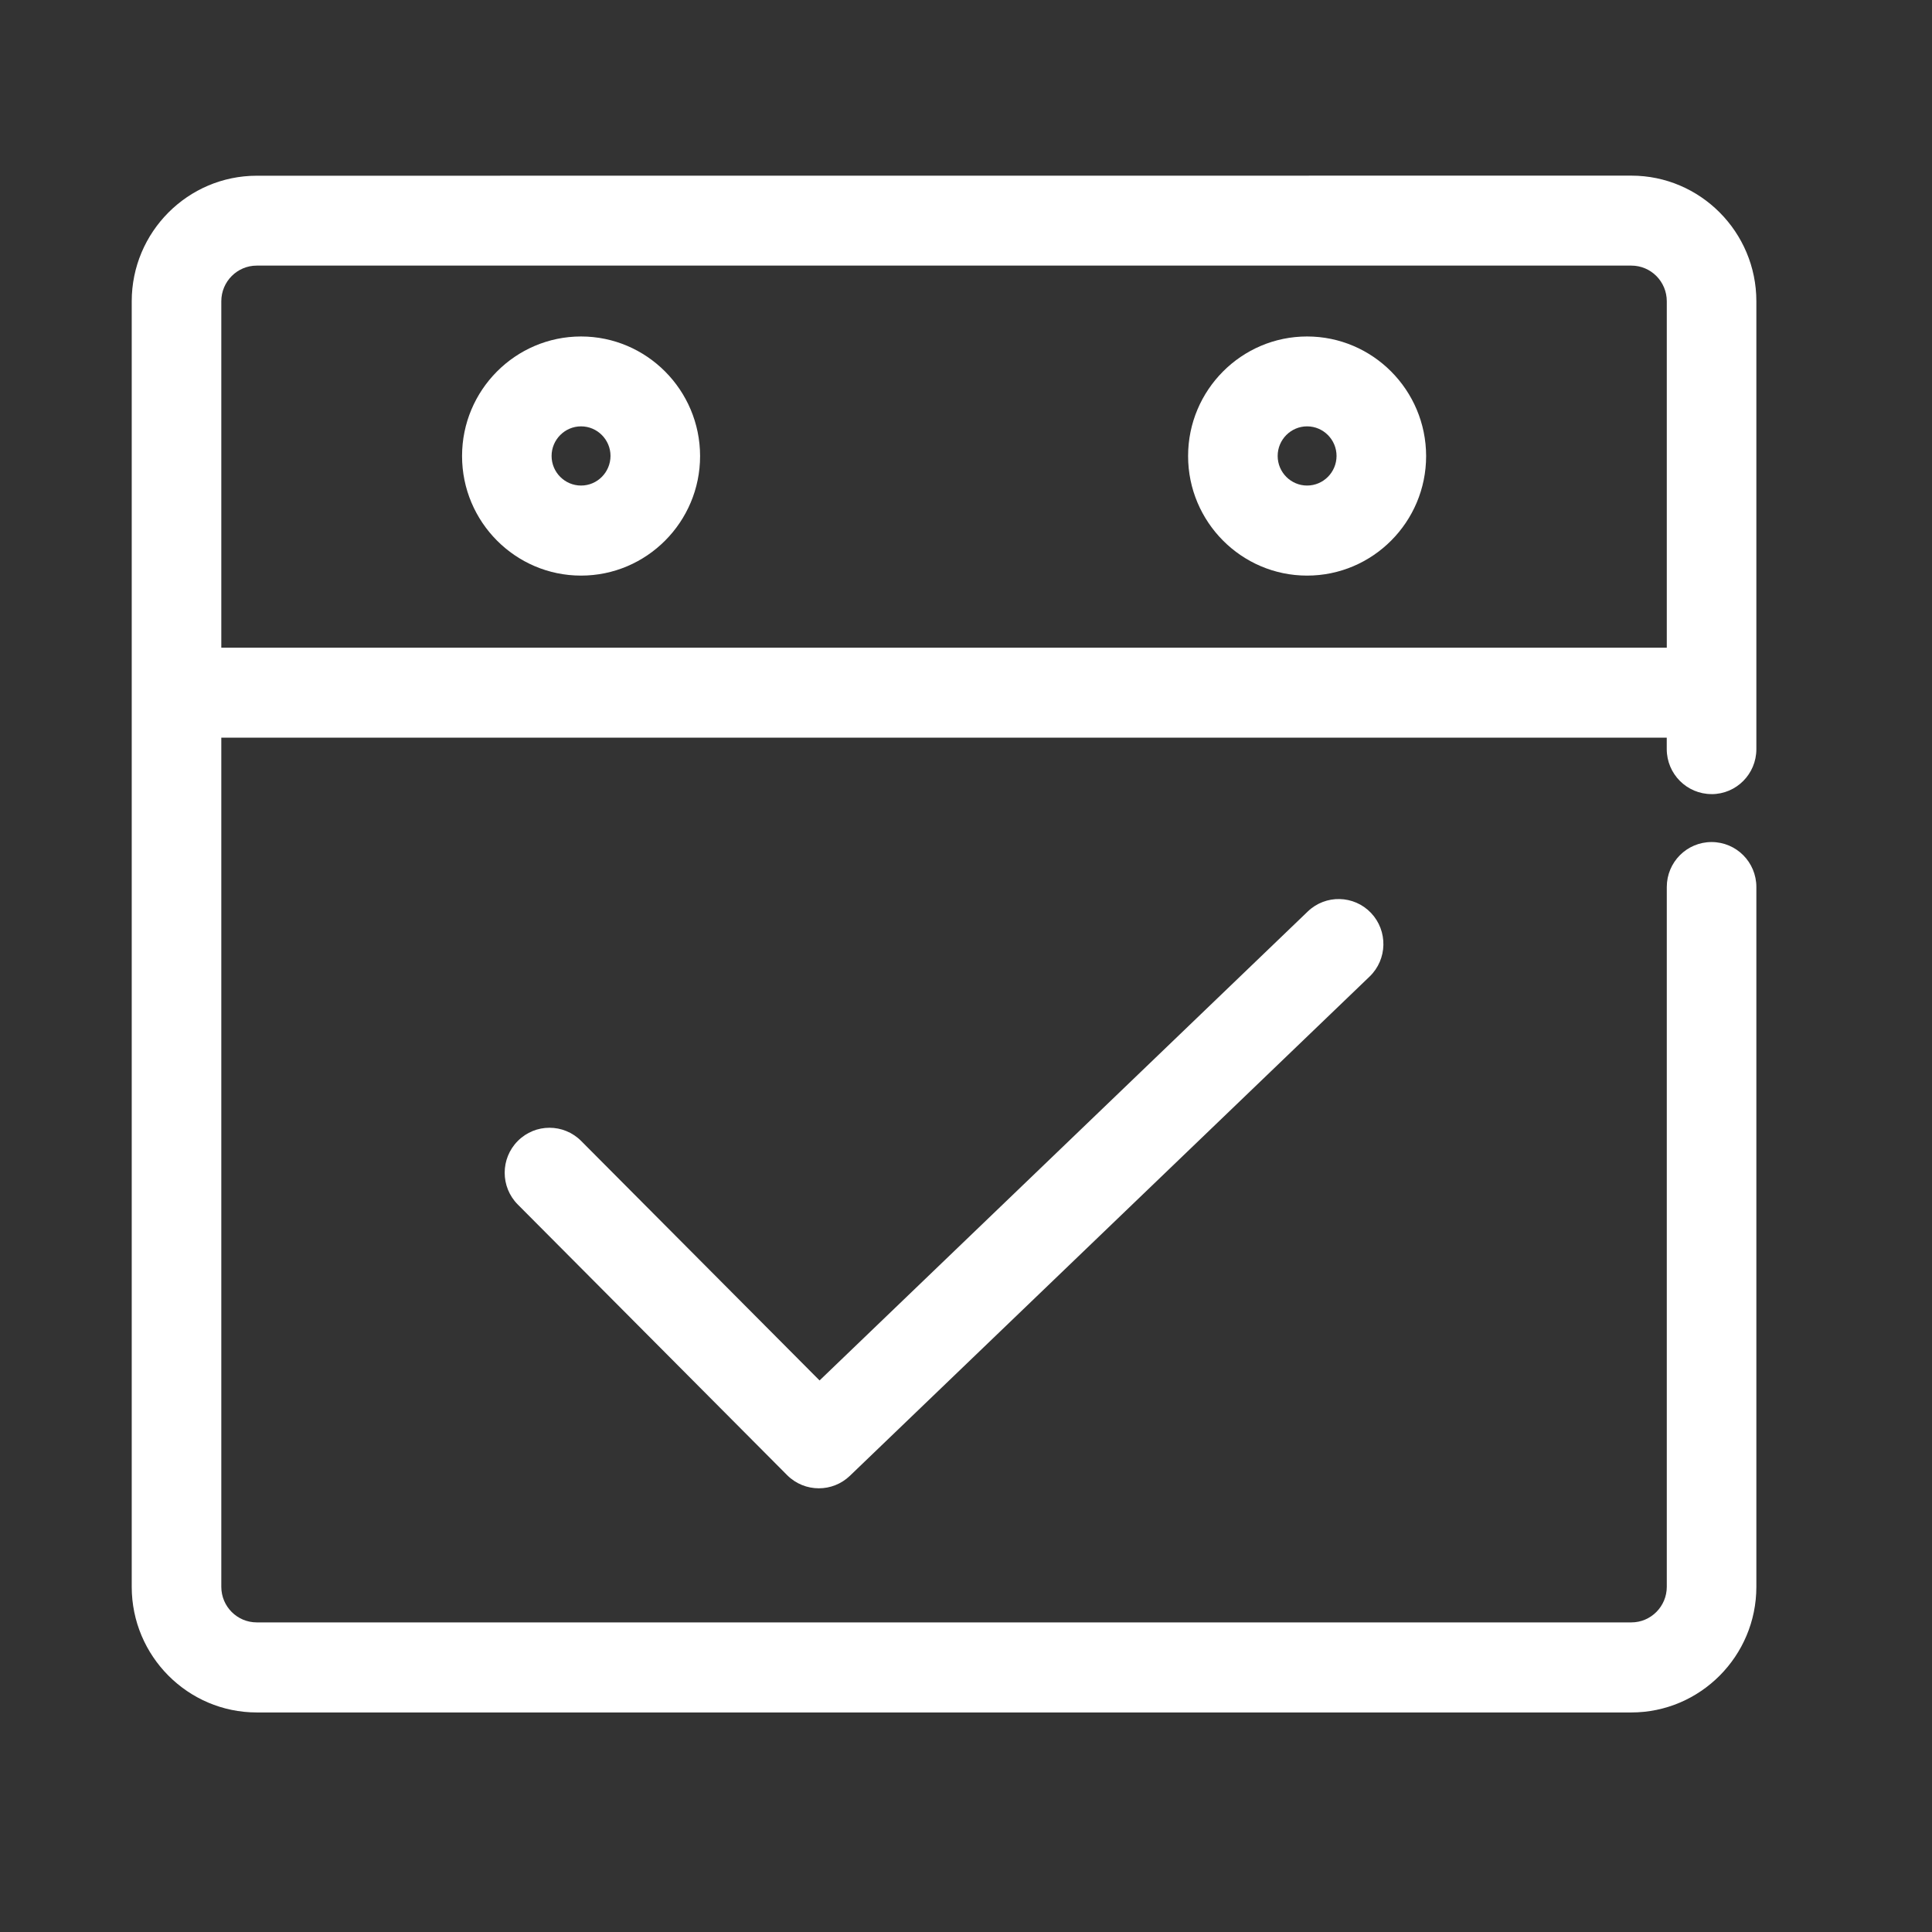 <?xml version="1.0" encoding="UTF-8"?>
<svg width="44" height="44" viewBox="0 0 44 44" fill="none" xmlns="http://www.w3.org/2000/svg">
<rect x="0" y="0" width="44" height="44" fill="#333333" stroke="none"/>
<path d="M13.233 7.663C11.739 7.663 10.523 8.884 10.523 10.386C10.523 11.887 11.739 13.109 13.233 13.109C14.728 13.109 15.944 11.887 15.944 10.386C15.942 8.884 14.726 7.663 13.233 7.663ZM13.233 11.058C12.864 11.058 12.562 10.756 12.562 10.384C12.562 10.013 12.864 9.71 13.233 9.71C13.603 9.71 13.904 10.013 13.904 10.384C13.902 10.757 13.603 11.058 13.233 11.058ZM29.768 7.663C28.274 7.663 27.058 8.884 27.058 10.386C27.058 11.887 28.274 13.109 29.768 13.109C31.263 13.109 32.479 11.887 32.479 10.386C32.477 8.884 31.262 7.663 29.768 7.663ZM29.768 11.058C29.399 11.058 29.098 10.756 29.098 10.384C29.098 10.013 29.399 9.71 29.768 9.71C30.138 9.71 30.439 10.013 30.439 10.384C30.438 10.757 30.137 11.058 29.768 11.058ZM38.98 18.086C39.544 18.086 40 17.628 40 17.061V6.861C40 5.284 38.722 4 37.153 4L5.848 4.002C4.278 4.002 3 5.285 3 6.862V36.139C3 37.716 4.278 39 5.848 39H37.153C38.722 39 40 37.716 40 36.139V20.201C40 19.635 39.544 19.177 38.98 19.177C38.416 19.177 37.96 19.635 37.96 20.201V36.138C37.96 36.584 37.599 36.949 37.153 36.949H5.848C5.401 36.949 5.04 36.586 5.04 36.138V16.8H37.959V17.061C37.96 17.626 38.416 18.085 38.98 18.085L38.98 18.086ZM5.04 14.751V6.861C5.04 6.414 5.401 6.049 5.848 6.049H37.153C37.599 6.049 37.96 6.413 37.96 6.861V14.751H5.04ZM29.783 20.759L18.665 31.439L13.235 25.984C12.836 25.584 12.191 25.584 11.793 25.984C11.394 26.384 11.394 27.033 11.793 27.433L17.927 33.596C18.127 33.796 18.388 33.895 18.649 33.895C18.903 33.895 19.156 33.801 19.354 33.612L31.192 22.24C31.598 21.849 31.612 21.201 31.224 20.791C30.835 20.383 30.189 20.368 29.783 20.759L29.783 20.759Z" fill="white"/>
</svg>
